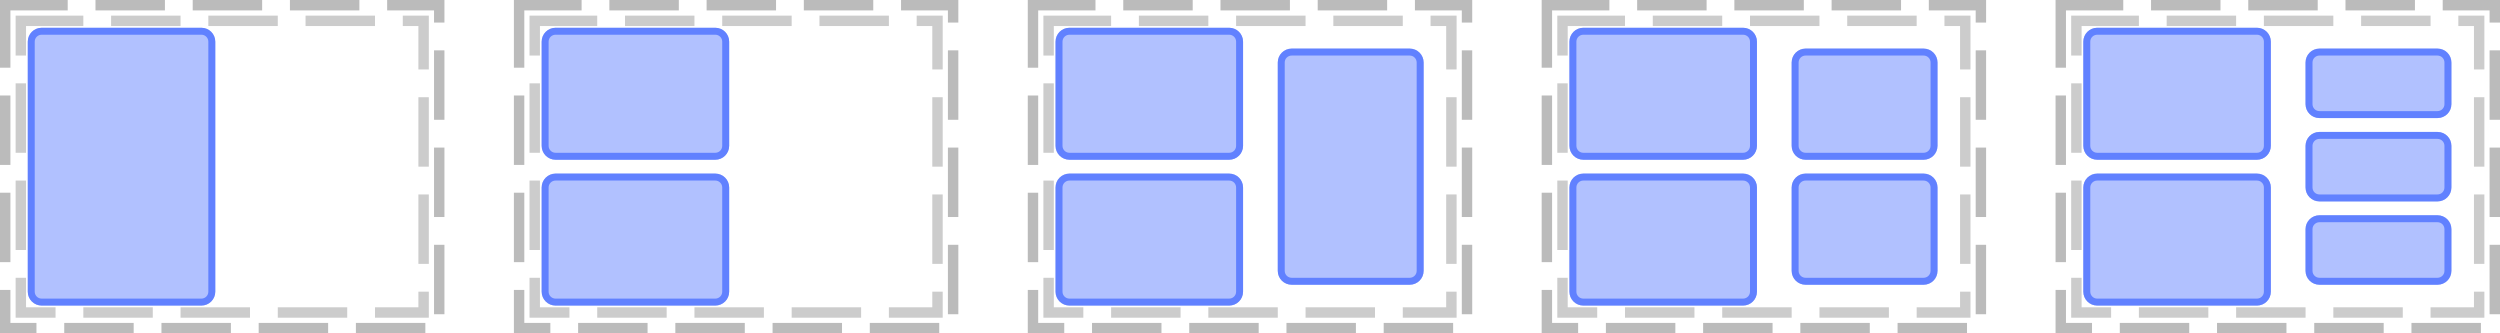 <?xml version="1.0" encoding="UTF-8"?>
<svg xmlns="http://www.w3.org/2000/svg" xmlns:xlink="http://www.w3.org/1999/xlink" width="360pt" height="48pt" viewBox="0 0 360 48" version="1.1">
<defs>
<clipPath id="clip1">
  <path d="M 4 4 L 31 4 L 31 44 L 4 44 Z M 4 4 "/>
</clipPath>
<clipPath id="clip2">
  <path d="M 4 6 C 4 4.895 4.895 4 6 4 L 29 4 C 30.105 4 31 4.895 31 6 L 31 42 C 31 43.105 30.105 44 29 44 L 6 44 C 4.895 44 4 43.105 4 42 Z M 4 6 "/>
</clipPath>
<clipPath id="clip3">
  <path d="M 78 4 L 105 4 L 105 23 L 78 23 Z M 78 4 "/>
</clipPath>
<clipPath id="clip4">
  <path d="M 78 6 C 78 4.895 78.895 4 80 4 L 103 4 C 104.105 4 105 4.895 105 6 L 105 21 C 105 22.105 104.105 23 103 23 L 80 23 C 78.895 23 78 22.105 78 21 Z M 78 6 "/>
</clipPath>
<clipPath id="clip5">
  <path d="M 78 25 L 105 25 L 105 44 L 78 44 Z M 78 25 "/>
</clipPath>
<clipPath id="clip6">
  <path d="M 78 27 C 78 25.895 78.895 25 80 25 L 103 25 C 104.105 25 105 25.895 105 27 L 105 42 C 105 43.105 104.105 44 103 44 L 80 44 C 78.895 44 78 43.105 78 42 Z M 78 27 "/>
</clipPath>
<clipPath id="clip7">
  <path d="M 152 4 L 179 4 L 179 23 L 152 23 Z M 152 4 "/>
</clipPath>
<clipPath id="clip8">
  <path d="M 152 6 C 152 4.895 152.895 4 154 4 L 177 4 C 178.105 4 179 4.895 179 6 L 179 21 C 179 22.105 178.105 23 177 23 L 154 23 C 152.895 23 152 22.105 152 21 Z M 152 6 "/>
</clipPath>
<clipPath id="clip9">
  <path d="M 152 25 L 179 25 L 179 44 L 152 44 Z M 152 25 "/>
</clipPath>
<clipPath id="clip10">
  <path d="M 152 27 C 152 25.895 152.895 25 154 25 L 177 25 C 178.105 25 179 25.895 179 27 L 179 42 C 179 43.105 178.105 44 177 44 L 154 44 C 152.895 44 152 43.105 152 42 Z M 152 27 "/>
</clipPath>
<clipPath id="clip11">
  <path d="M 184 7 L 205 7 L 205 41 L 184 41 Z M 184 7 "/>
</clipPath>
<clipPath id="clip12">
  <path d="M 184 9 C 184 7.895 184.895 7 186 7 L 203 7 C 204.105 7 205 7.895 205 9 L 205 39 C 205 40.105 204.105 41 203 41 L 186 41 C 184.895 41 184 40.105 184 39 Z M 184 9 "/>
</clipPath>
<clipPath id="clip13">
  <path d="M 226 4 L 253 4 L 253 23 L 226 23 Z M 226 4 "/>
</clipPath>
<clipPath id="clip14">
  <path d="M 226 6 C 226 4.895 226.895 4 228 4 L 251 4 C 252.105 4 253 4.895 253 6 L 253 21 C 253 22.105 252.105 23 251 23 L 228 23 C 226.895 23 226 22.105 226 21 Z M 226 6 "/>
</clipPath>
<clipPath id="clip15">
  <path d="M 226 25 L 253 25 L 253 44 L 226 44 Z M 226 25 "/>
</clipPath>
<clipPath id="clip16">
  <path d="M 226 27 C 226 25.895 226.895 25 228 25 L 251 25 C 252.105 25 253 25.895 253 27 L 253 42 C 253 43.105 252.105 44 251 44 L 228 44 C 226.895 44 226 43.105 226 42 Z M 226 27 "/>
</clipPath>
<clipPath id="clip17">
  <path d="M 258 7 L 279 7 L 279 23 L 258 23 Z M 258 7 "/>
</clipPath>
<clipPath id="clip18">
  <path d="M 258 9 C 258 7.895 258.895 7 260 7 L 277 7 C 278.105 7 279 7.895 279 9 L 279 21 C 279 22.105 278.105 23 277 23 L 260 23 C 258.895 23 258 22.105 258 21 Z M 258 9 "/>
</clipPath>
<clipPath id="clip19">
  <path d="M 258 25 L 279 25 L 279 41 L 258 41 Z M 258 25 "/>
</clipPath>
<clipPath id="clip20">
  <path d="M 258 27 C 258 25.895 258.895 25 260 25 L 277 25 C 278.105 25 279 25.895 279 27 L 279 39 C 279 40.105 278.105 41 277 41 L 260 41 C 258.895 41 258 40.105 258 39 Z M 258 27 "/>
</clipPath>
<clipPath id="clip21">
  <path d="M 300 4 L 327 4 L 327 23 L 300 23 Z M 300 4 "/>
</clipPath>
<clipPath id="clip22">
  <path d="M 300 6 C 300 4.895 300.895 4 302 4 L 325 4 C 326.105 4 327 4.895 327 6 L 327 21 C 327 22.105 326.105 23 325 23 L 302 23 C 300.895 23 300 22.105 300 21 Z M 300 6 "/>
</clipPath>
<clipPath id="clip23">
  <path d="M 300 25 L 327 25 L 327 44 L 300 44 Z M 300 25 "/>
</clipPath>
<clipPath id="clip24">
  <path d="M 300 27 C 300 25.895 300.895 25 302 25 L 325 25 C 326.105 25 327 25.895 327 27 L 327 42 C 327 43.105 326.105 44 325 44 L 302 44 C 300.895 44 300 43.105 300 42 Z M 300 27 "/>
</clipPath>
<clipPath id="clip25">
  <path d="M 332 7 L 353 7 L 353 17 L 332 17 Z M 332 7 "/>
</clipPath>
<clipPath id="clip26">
  <path d="M 332 9 C 332 7.895 332.895 7 334 7 L 351 7 C 352.105 7 353 7.895 353 9 L 353 15 C 353 16.105 352.105 17 351 17 L 334 17 C 332.895 17 332 16.105 332 15 Z M 332 9 "/>
</clipPath>
<clipPath id="clip27">
  <path d="M 332 19 L 353 19 L 353 29 L 332 29 Z M 332 19 "/>
</clipPath>
<clipPath id="clip28">
  <path d="M 332 21 C 332 19.895 332.895 19 334 19 L 351 19 C 352.105 19 353 19.895 353 21 L 353 27 C 353 28.105 352.105 29 351 29 L 334 29 C 332.895 29 332 28.105 332 27 Z M 332 21 "/>
</clipPath>
<clipPath id="clip29">
  <path d="M 332 31 L 353 31 L 353 41 L 332 41 Z M 332 31 "/>
</clipPath>
<clipPath id="clip30">
  <path d="M 332 33 C 332 31.895 332.895 31 334 31 L 351 31 C 352.105 31 353 31.895 353 33 L 353 39 C 353 40.105 352.105 41 351 41 L 334 41 C 332.895 41 332 40.105 332 39 Z M 332 33 "/>
</clipPath>
</defs>
<g id="surface2">
<path style="fill:none;stroke-width:1.5;stroke-linecap:butt;stroke-linejoin:miter;stroke:rgb(0%,0%,0%);stroke-opacity:0.267;stroke-dasharray:10,4;stroke-dashoffset:1;stroke-miterlimit:10;" d="M 0.75 0.75 L 63.25 0.75 L 63.25 47.25 L 0.75 47.25 Z M 0.75 0.75 "/>
<path style="fill:none;stroke-width:1.5;stroke-linecap:butt;stroke-linejoin:miter;stroke:rgb(0%,0%,0%);stroke-opacity:0.2;stroke-dasharray:10,4;stroke-dashoffset:1;stroke-miterlimit:10;" d="M 3 3 L 61 3 L 61 45 L 3 45 Z M 3 3 "/>
<path style="fill:none;stroke-width:1.5;stroke-linecap:butt;stroke-linejoin:miter;stroke:rgb(0%,0%,0%);stroke-opacity:0.267;stroke-dasharray:10,4;stroke-dashoffset:1;stroke-miterlimit:10;" d="M 74.75 0.75 L 137.25 0.75 L 137.25 47.25 L 74.75 47.25 Z M 74.75 0.75 "/>
<path style="fill:none;stroke-width:1.5;stroke-linecap:butt;stroke-linejoin:miter;stroke:rgb(0%,0%,0%);stroke-opacity:0.2;stroke-dasharray:10,4;stroke-dashoffset:1;stroke-miterlimit:10;" d="M 77 3 L 135 3 L 135 45 L 77 45 Z M 77 3 "/>
<path style="fill:none;stroke-width:1.5;stroke-linecap:butt;stroke-linejoin:miter;stroke:rgb(0%,0%,0%);stroke-opacity:0.267;stroke-dasharray:10,4;stroke-dashoffset:1;stroke-miterlimit:10;" d="M 148.75 0.75 L 211.25 0.75 L 211.25 47.25 L 148.75 47.25 Z M 148.75 0.75 "/>
<path style="fill:none;stroke-width:1.5;stroke-linecap:butt;stroke-linejoin:miter;stroke:rgb(0%,0%,0%);stroke-opacity:0.2;stroke-dasharray:10,4;stroke-dashoffset:1;stroke-miterlimit:10;" d="M 151 3 L 209 3 L 209 45 L 151 45 Z M 151 3 "/>
<path style="fill:none;stroke-width:1.5;stroke-linecap:butt;stroke-linejoin:miter;stroke:rgb(0%,0%,0%);stroke-opacity:0.267;stroke-dasharray:10,4;stroke-dashoffset:1;stroke-miterlimit:10;" d="M 222.75 0.75 L 285.25 0.75 L 285.25 47.25 L 222.75 47.25 Z M 222.75 0.75 "/>
<path style="fill:none;stroke-width:1.5;stroke-linecap:butt;stroke-linejoin:miter;stroke:rgb(0%,0%,0%);stroke-opacity:0.2;stroke-dasharray:10,4;stroke-dashoffset:1;stroke-miterlimit:10;" d="M 225 3 L 283 3 L 283 45 L 225 45 Z M 225 3 "/>
<path style="fill:none;stroke-width:1.5;stroke-linecap:butt;stroke-linejoin:miter;stroke:rgb(0%,0%,0%);stroke-opacity:0.267;stroke-dasharray:10,4;stroke-dashoffset:1;stroke-miterlimit:10;" d="M 296.75 0.75 L 359.25 0.75 L 359.25 47.25 L 296.75 47.25 Z M 296.75 0.75 "/>
<path style="fill:none;stroke-width:1.5;stroke-linecap:butt;stroke-linejoin:miter;stroke:rgb(0%,0%,0%);stroke-opacity:0.2;stroke-dasharray:10,4;stroke-dashoffset:1;stroke-miterlimit:10;" d="M 299 3 L 357 3 L 357 45 L 299 45 Z M 299 3 "/>
<g clip-path="url(#clip1)" clip-rule="nonzero">
<g clip-path="url(#clip2)" clip-rule="nonzero">
<rect x="0" y="0" width="360" height="48" style="fill:rgb(38.039%,50.588%,100%);fill-opacity:0.49;stroke:none;"/>
<path style="fill:none;stroke-width:2;stroke-linecap:butt;stroke-linejoin:miter;stroke:rgb(38.039%,50.588%,100%);stroke-opacity:1;stroke-miterlimit:10;" d="M 1 3 C 1 1.895 1.895 1 3 1 L 26 1 C 27.105 1 28 1.895 28 3 L 28 39 C 28 40.105 27.105 41 26 41 L 3 41 C 1.895 41 1 40.105 1 39 Z M 1 3 " transform="matrix(1,0,0,1,3,3)"/>
</g>
</g>
<g clip-path="url(#clip3)" clip-rule="nonzero">
<g clip-path="url(#clip4)" clip-rule="nonzero">
<rect x="0" y="0" width="360" height="48" style="fill:rgb(38.039%,50.588%,100%);fill-opacity:0.49;stroke:none;"/>
<path style="fill:none;stroke-width:2;stroke-linecap:butt;stroke-linejoin:miter;stroke:rgb(38.039%,50.588%,100%);stroke-opacity:1;stroke-miterlimit:10;" d="M 1 3 C 1 1.895 1.895 1 3 1 L 26 1 C 27.105 1 28 1.895 28 3 L 28 18 C 28 19.105 27.105 20 26 20 L 3 20 C 1.895 20 1 19.105 1 18 Z M 1 3 " transform="matrix(1,0,0,1,77,3)"/>
</g>
</g>
<g clip-path="url(#clip5)" clip-rule="nonzero">
<g clip-path="url(#clip6)" clip-rule="nonzero">
<rect x="0" y="0" width="360" height="48" style="fill:rgb(38.039%,50.588%,100%);fill-opacity:0.49;stroke:none;"/>
<path style="fill:none;stroke-width:2;stroke-linecap:butt;stroke-linejoin:miter;stroke:rgb(38.039%,50.588%,100%);stroke-opacity:1;stroke-miterlimit:10;" d="M 1 3 C 1 1.895 1.895 1 3 1 L 26 1 C 27.105 1 28 1.895 28 3 L 28 18 C 28 19.105 27.105 20 26 20 L 3 20 C 1.895 20 1 19.105 1 18 Z M 1 3 " transform="matrix(1,0,0,1,77,24)"/>
</g>
</g>
<g clip-path="url(#clip7)" clip-rule="nonzero">
<g clip-path="url(#clip8)" clip-rule="nonzero">
<rect x="0" y="0" width="360" height="48" style="fill:rgb(38.039%,50.588%,100%);fill-opacity:0.49;stroke:none;"/>
<path style="fill:none;stroke-width:2;stroke-linecap:butt;stroke-linejoin:miter;stroke:rgb(38.039%,50.588%,100%);stroke-opacity:1;stroke-miterlimit:10;" d="M 1 3 C 1 1.895 1.895 1 3 1 L 26 1 C 27.105 1 28 1.895 28 3 L 28 18 C 28 19.105 27.105 20 26 20 L 3 20 C 1.895 20 1 19.105 1 18 Z M 1 3 " transform="matrix(1,0,0,1,151,3)"/>
</g>
</g>
<g clip-path="url(#clip9)" clip-rule="nonzero">
<g clip-path="url(#clip10)" clip-rule="nonzero">
<rect x="0" y="0" width="360" height="48" style="fill:rgb(38.039%,50.588%,100%);fill-opacity:0.49;stroke:none;"/>
<path style="fill:none;stroke-width:2;stroke-linecap:butt;stroke-linejoin:miter;stroke:rgb(38.039%,50.588%,100%);stroke-opacity:1;stroke-miterlimit:10;" d="M 1 3 C 1 1.895 1.895 1 3 1 L 26 1 C 27.105 1 28 1.895 28 3 L 28 18 C 28 19.105 27.105 20 26 20 L 3 20 C 1.895 20 1 19.105 1 18 Z M 1 3 " transform="matrix(1,0,0,1,151,24)"/>
</g>
</g>
<g clip-path="url(#clip11)" clip-rule="nonzero">
<g clip-path="url(#clip12)" clip-rule="nonzero">
<rect x="0" y="0" width="360" height="48" style="fill:rgb(38.039%,50.588%,100%);fill-opacity:0.49;stroke:none;"/>
<path style="fill:none;stroke-width:2;stroke-linecap:butt;stroke-linejoin:miter;stroke:rgb(38.039%,50.588%,100%);stroke-opacity:1;stroke-miterlimit:10;" d="M 1 3 C 1 1.895 1.895 1 3 1 L 20 1 C 21.105 1 22 1.895 22 3 L 22 33 C 22 34.105 21.105 35 20 35 L 3 35 C 1.895 35 1 34.105 1 33 Z M 1 3 " transform="matrix(1,0,0,1,183,6)"/>
</g>
</g>
<g clip-path="url(#clip13)" clip-rule="nonzero">
<g clip-path="url(#clip14)" clip-rule="nonzero">
<rect x="0" y="0" width="360" height="48" style="fill:rgb(38.039%,50.588%,100%);fill-opacity:0.49;stroke:none;"/>
<path style="fill:none;stroke-width:2;stroke-linecap:butt;stroke-linejoin:miter;stroke:rgb(38.039%,50.588%,100%);stroke-opacity:1;stroke-miterlimit:10;" d="M 1 3 C 1 1.895 1.895 1 3 1 L 26 1 C 27.105 1 28 1.895 28 3 L 28 18 C 28 19.105 27.105 20 26 20 L 3 20 C 1.895 20 1 19.105 1 18 Z M 1 3 " transform="matrix(1,0,0,1,225,3)"/>
</g>
</g>
<g clip-path="url(#clip15)" clip-rule="nonzero">
<g clip-path="url(#clip16)" clip-rule="nonzero">
<rect x="0" y="0" width="360" height="48" style="fill:rgb(38.039%,50.588%,100%);fill-opacity:0.49;stroke:none;"/>
<path style="fill:none;stroke-width:2;stroke-linecap:butt;stroke-linejoin:miter;stroke:rgb(38.039%,50.588%,100%);stroke-opacity:1;stroke-miterlimit:10;" d="M 1 3 C 1 1.895 1.895 1 3 1 L 26 1 C 27.105 1 28 1.895 28 3 L 28 18 C 28 19.105 27.105 20 26 20 L 3 20 C 1.895 20 1 19.105 1 18 Z M 1 3 " transform="matrix(1,0,0,1,225,24)"/>
</g>
</g>
<g clip-path="url(#clip17)" clip-rule="nonzero">
<g clip-path="url(#clip18)" clip-rule="nonzero">
<rect x="0" y="0" width="360" height="48" style="fill:rgb(38.039%,50.588%,100%);fill-opacity:0.49;stroke:none;"/>
<path style="fill:none;stroke-width:2;stroke-linecap:butt;stroke-linejoin:miter;stroke:rgb(38.039%,50.588%,100%);stroke-opacity:1;stroke-miterlimit:10;" d="M 1 3 C 1 1.895 1.895 1 3 1 L 20 1 C 21.105 1 22 1.895 22 3 L 22 15 C 22 16.105 21.105 17 20 17 L 3 17 C 1.895 17 1 16.105 1 15 Z M 1 3 " transform="matrix(1,0,0,1,257,6)"/>
</g>
</g>
<g clip-path="url(#clip19)" clip-rule="nonzero">
<g clip-path="url(#clip20)" clip-rule="nonzero">
<rect x="0" y="0" width="360" height="48" style="fill:rgb(38.039%,50.588%,100%);fill-opacity:0.49;stroke:none;"/>
<path style="fill:none;stroke-width:2;stroke-linecap:butt;stroke-linejoin:miter;stroke:rgb(38.039%,50.588%,100%);stroke-opacity:1;stroke-miterlimit:10;" d="M 1 3 C 1 1.895 1.895 1 3 1 L 20 1 C 21.105 1 22 1.895 22 3 L 22 15 C 22 16.105 21.105 17 20 17 L 3 17 C 1.895 17 1 16.105 1 15 Z M 1 3 " transform="matrix(1,0,0,1,257,24)"/>
</g>
</g>
<g clip-path="url(#clip21)" clip-rule="nonzero">
<g clip-path="url(#clip22)" clip-rule="nonzero">
<rect x="0" y="0" width="360" height="48" style="fill:rgb(38.039%,50.588%,100%);fill-opacity:0.49;stroke:none;"/>
<path style="fill:none;stroke-width:2;stroke-linecap:butt;stroke-linejoin:miter;stroke:rgb(38.039%,50.588%,100%);stroke-opacity:1;stroke-miterlimit:10;" d="M 1 3 C 1 1.895 1.895 1 3 1 L 26 1 C 27.105 1 28 1.895 28 3 L 28 18 C 28 19.105 27.105 20 26 20 L 3 20 C 1.895 20 1 19.105 1 18 Z M 1 3 " transform="matrix(1,0,0,1,299,3)"/>
</g>
</g>
<g clip-path="url(#clip23)" clip-rule="nonzero">
<g clip-path="url(#clip24)" clip-rule="nonzero">
<rect x="0" y="0" width="360" height="48" style="fill:rgb(38.039%,50.588%,100%);fill-opacity:0.49;stroke:none;"/>
<path style="fill:none;stroke-width:2;stroke-linecap:butt;stroke-linejoin:miter;stroke:rgb(38.039%,50.588%,100%);stroke-opacity:1;stroke-miterlimit:10;" d="M 1 3 C 1 1.895 1.895 1 3 1 L 26 1 C 27.105 1 28 1.895 28 3 L 28 18 C 28 19.105 27.105 20 26 20 L 3 20 C 1.895 20 1 19.105 1 18 Z M 1 3 " transform="matrix(1,0,0,1,299,24)"/>
</g>
</g>
<g clip-path="url(#clip25)" clip-rule="nonzero">
<g clip-path="url(#clip26)" clip-rule="nonzero">
<rect x="0" y="0" width="360" height="48" style="fill:rgb(38.039%,50.588%,100%);fill-opacity:0.49;stroke:none;"/>
<path style="fill:none;stroke-width:2;stroke-linecap:butt;stroke-linejoin:miter;stroke:rgb(38.039%,50.588%,100%);stroke-opacity:1;stroke-miterlimit:10;" d="M 1 3 C 1 1.895 1.895 1 3 1 L 20 1 C 21.105 1 22 1.895 22 3 L 22 9 C 22 10.105 21.105 11 20 11 L 3 11 C 1.895 11 1 10.105 1 9 Z M 1 3 " transform="matrix(1,0,0,1,331,6)"/>
</g>
</g>
<g clip-path="url(#clip27)" clip-rule="nonzero">
<g clip-path="url(#clip28)" clip-rule="nonzero">
<rect x="0" y="0" width="360" height="48" style="fill:rgb(38.039%,50.588%,100%);fill-opacity:0.49;stroke:none;"/>
<path style="fill:none;stroke-width:2;stroke-linecap:butt;stroke-linejoin:miter;stroke:rgb(38.039%,50.588%,100%);stroke-opacity:1;stroke-miterlimit:10;" d="M 1 3 C 1 1.895 1.895 1 3 1 L 20 1 C 21.105 1 22 1.895 22 3 L 22 9 C 22 10.105 21.105 11 20 11 L 3 11 C 1.895 11 1 10.105 1 9 Z M 1 3 " transform="matrix(1,0,0,1,331,18)"/>
</g>
</g>
<g clip-path="url(#clip29)" clip-rule="nonzero">
<g clip-path="url(#clip30)" clip-rule="nonzero">
<rect x="0" y="0" width="360" height="48" style="fill:rgb(38.039%,50.588%,100%);fill-opacity:0.49;stroke:none;"/>
<path style="fill:none;stroke-width:2;stroke-linecap:butt;stroke-linejoin:miter;stroke:rgb(38.039%,50.588%,100%);stroke-opacity:1;stroke-miterlimit:10;" d="M 1 3 C 1 1.895 1.895 1 3 1 L 20 1 C 21.105 1 22 1.895 22 3 L 22 9 C 22 10.105 21.105 11 20 11 L 3 11 C 1.895 11 1 10.105 1 9 Z M 1 3 " transform="matrix(1,0,0,1,331,30)"/>
</g>
</g>
</g>
</svg>
